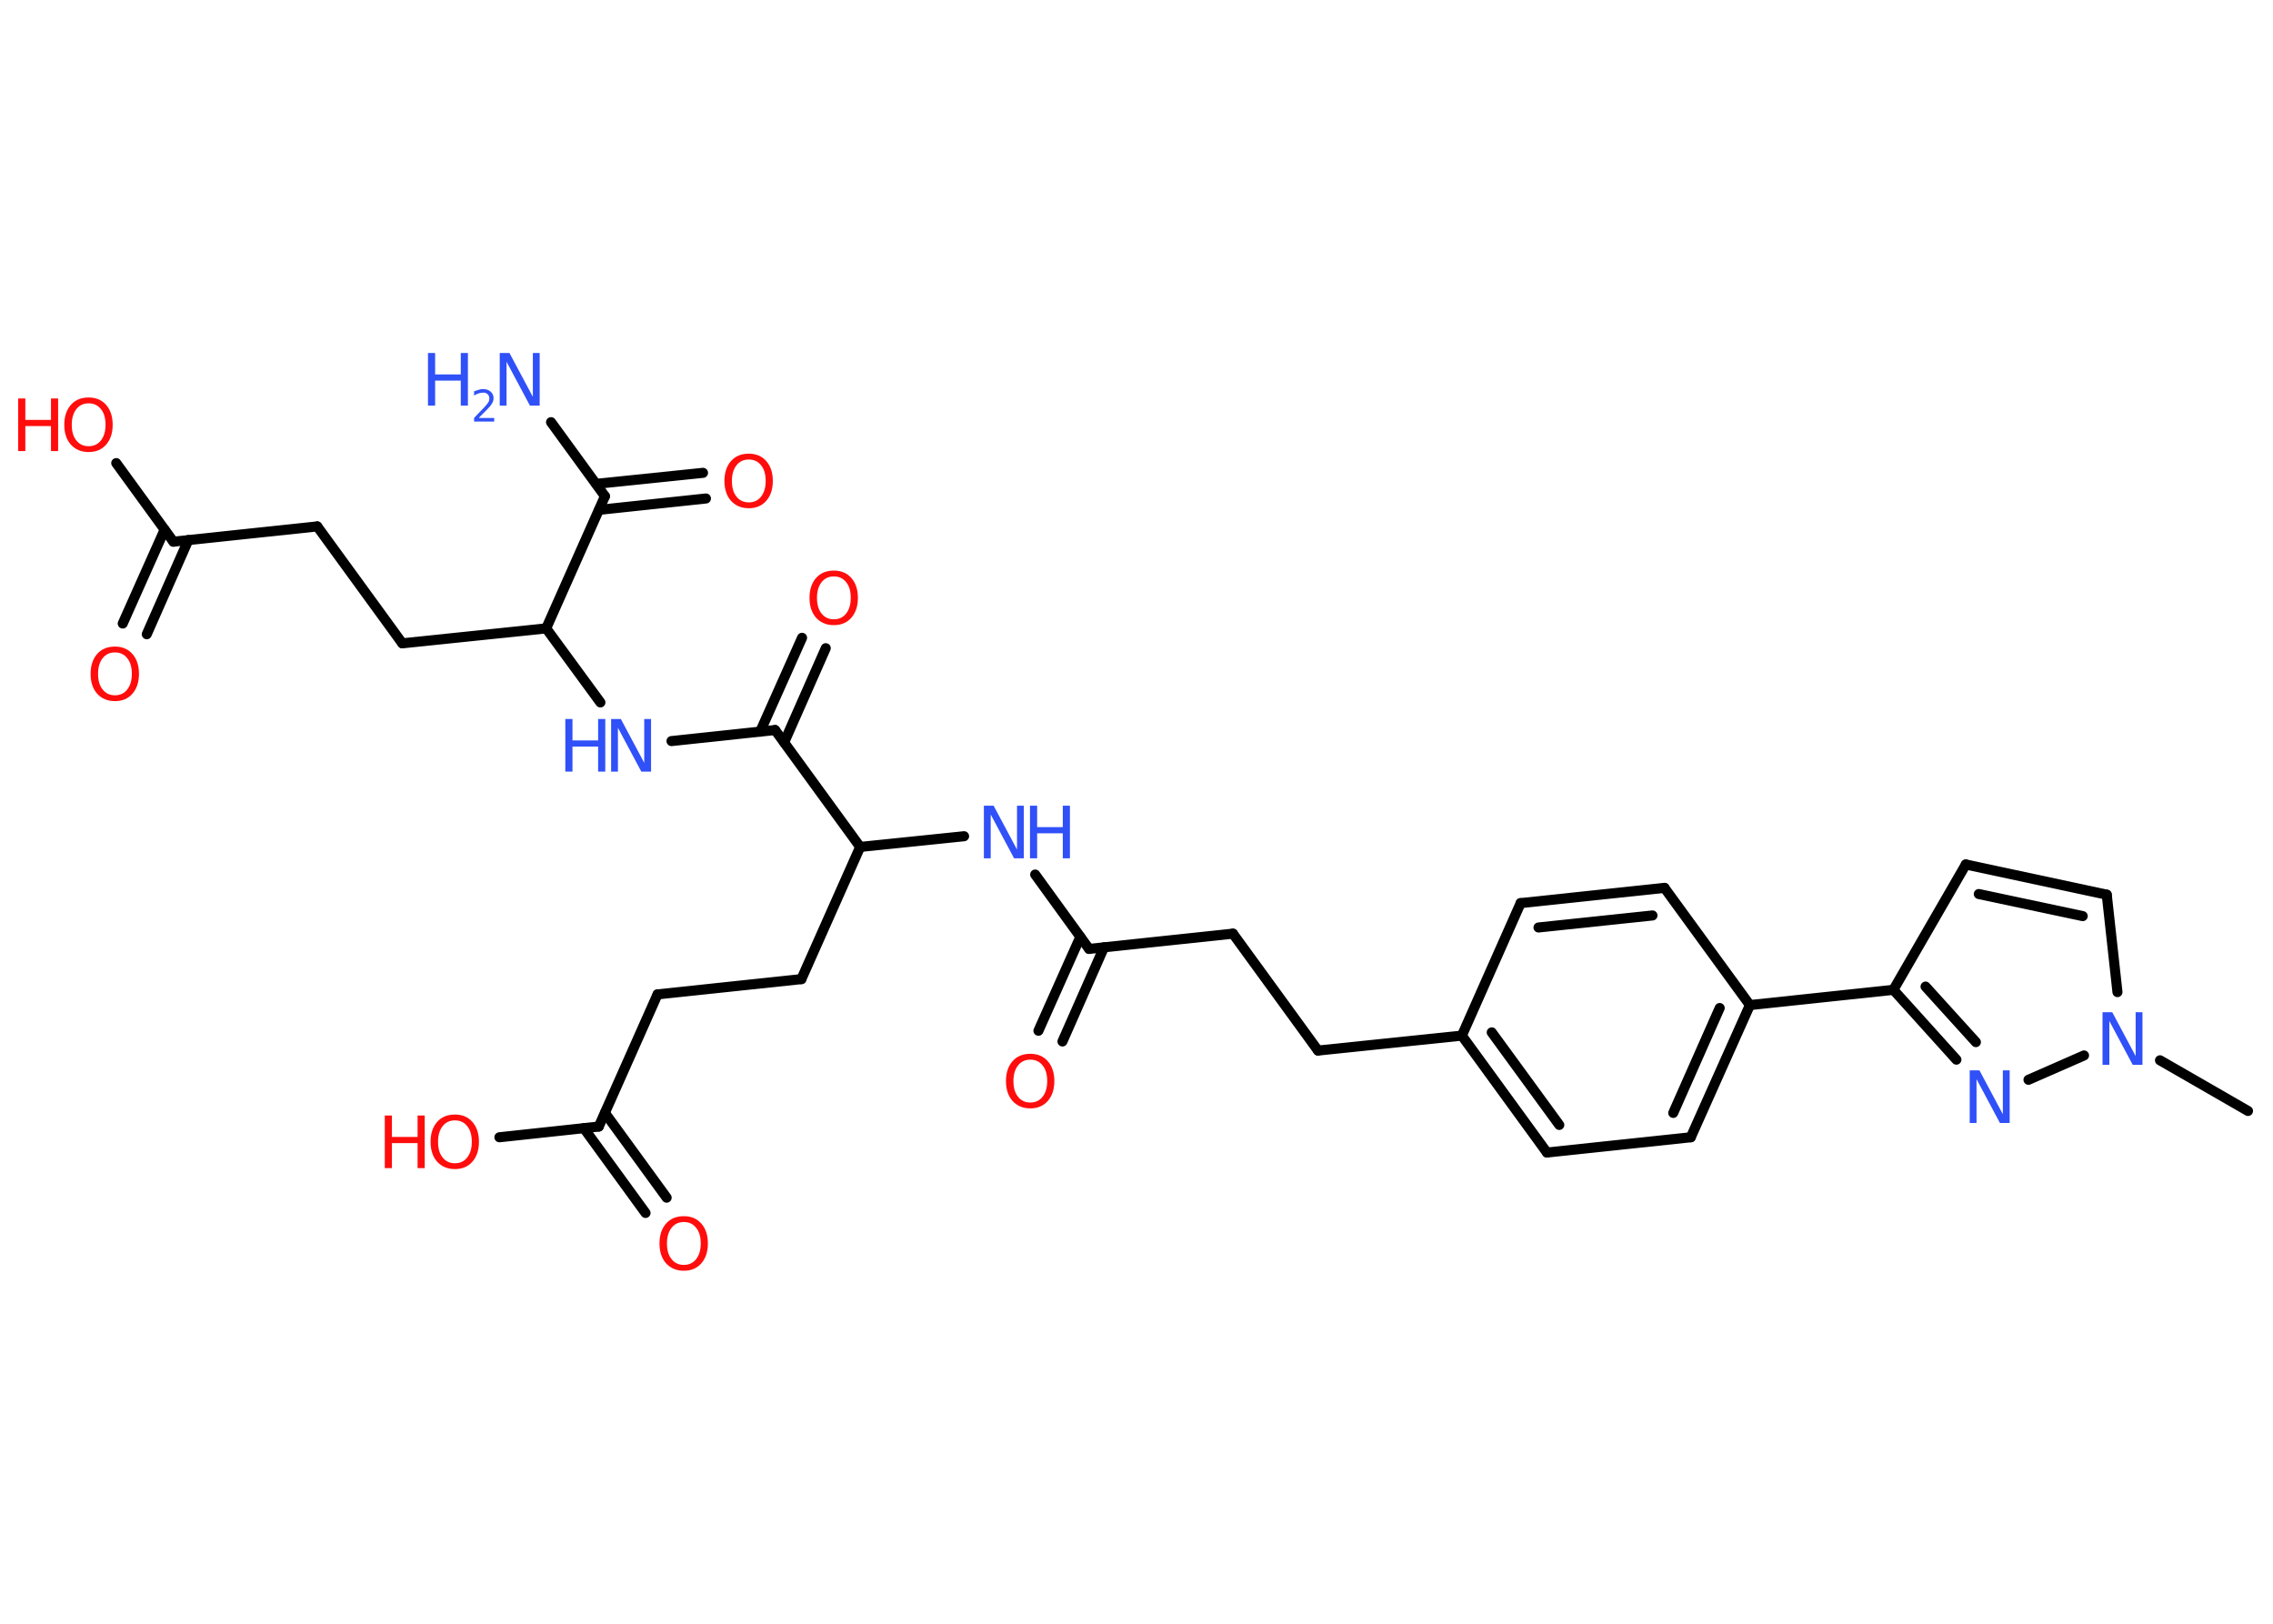 <?xml version='1.0' encoding='UTF-8'?>
<!DOCTYPE svg PUBLIC "-//W3C//DTD SVG 1.1//EN" "http://www.w3.org/Graphics/SVG/1.1/DTD/svg11.dtd">
<svg version='1.2' xmlns='http://www.w3.org/2000/svg' xmlns:xlink='http://www.w3.org/1999/xlink' width='70.0mm' height='50.0mm' viewBox='0 0 70.0 50.0'>
  <desc>Generated by the Chemistry Development Kit (http://github.com/cdk)</desc>
  <g stroke-linecap='round' stroke-linejoin='round' stroke='#000000' stroke-width='.31' fill='#FF0D0D'>
    <rect x='.0' y='.0' width='70.0' height='50.0' fill='#FFFFFF' stroke='none'/>
    <g id='mol1' class='mol'>
      <line id='mol1bnd1' class='bond' x1='69.23' y1='34.21' x2='66.52' y2='32.65'/>
      <line id='mol1bnd2' class='bond' x1='65.21' y1='30.55' x2='64.88' y2='27.55'/>
      <g id='mol1bnd3' class='bond'>
        <line x1='64.88' y1='27.55' x2='60.54' y2='26.62'/>
        <line x1='64.14' y1='28.21' x2='60.94' y2='27.53'/>
      </g>
      <line id='mol1bnd4' class='bond' x1='60.54' y1='26.62' x2='58.31' y2='30.48'/>
      <line id='mol1bnd5' class='bond' x1='58.31' y1='30.48' x2='53.89' y2='30.95'/>
      <g id='mol1bnd6' class='bond'>
        <line x1='52.07' y1='35.02' x2='53.89' y2='30.95'/>
        <line x1='51.53' y1='34.27' x2='52.96' y2='31.04'/>
      </g>
      <line id='mol1bnd7' class='bond' x1='52.07' y1='35.02' x2='47.64' y2='35.49'/>
      <g id='mol1bnd8' class='bond'>
        <line x1='45.02' y1='31.89' x2='47.64' y2='35.49'/>
        <line x1='45.94' y1='31.79' x2='48.02' y2='34.64'/>
      </g>
      <line id='mol1bnd9' class='bond' x1='45.02' y1='31.89' x2='40.59' y2='32.35'/>
      <line id='mol1bnd10' class='bond' x1='40.59' y1='32.35' x2='37.97' y2='28.75'/>
      <line id='mol1bnd11' class='bond' x1='37.97' y1='28.75' x2='33.54' y2='29.22'/>
      <g id='mol1bnd12' class='bond'>
        <line x1='34.0' y1='29.17' x2='32.72' y2='32.07'/>
        <line x1='33.27' y1='28.85' x2='31.98' y2='31.74'/>
      </g>
      <line id='mol1bnd13' class='bond' x1='33.54' y1='29.22' x2='31.88' y2='26.93'/>
      <line id='mol1bnd14' class='bond' x1='29.69' y1='25.75' x2='26.49' y2='26.08'/>
      <line id='mol1bnd15' class='bond' x1='26.49' y1='26.08' x2='24.68' y2='30.15'/>
      <line id='mol1bnd16' class='bond' x1='24.68' y1='30.15' x2='20.25' y2='30.62'/>
      <line id='mol1bnd17' class='bond' x1='20.25' y1='30.62' x2='18.44' y2='34.69'/>
      <g id='mol1bnd18' class='bond'>
        <line x1='18.63' y1='34.27' x2='20.53' y2='36.88'/>
        <line x1='17.98' y1='34.74' x2='19.88' y2='37.35'/>
      </g>
      <line id='mol1bnd19' class='bond' x1='18.44' y1='34.69' x2='15.38' y2='35.02'/>
      <line id='mol1bnd20' class='bond' x1='26.49' y1='26.08' x2='23.87' y2='22.48'/>
      <g id='mol1bnd21' class='bond'>
        <line x1='23.41' y1='22.53' x2='24.7' y2='19.64'/>
        <line x1='24.15' y1='22.86' x2='25.43' y2='19.96'/>
      </g>
      <line id='mol1bnd22' class='bond' x1='23.87' y1='22.48' x2='20.68' y2='22.82'/>
      <line id='mol1bnd23' class='bond' x1='18.49' y1='21.63' x2='16.82' y2='19.35'/>
      <line id='mol1bnd24' class='bond' x1='16.82' y1='19.35' x2='12.39' y2='19.81'/>
      <line id='mol1bnd25' class='bond' x1='12.39' y1='19.81' x2='9.77' y2='16.21'/>
      <line id='mol1bnd26' class='bond' x1='9.77' y1='16.21' x2='5.34' y2='16.68'/>
      <g id='mol1bnd27' class='bond'>
        <line x1='5.8' y1='16.63' x2='4.52' y2='19.53'/>
        <line x1='5.07' y1='16.31' x2='3.78' y2='19.2'/>
      </g>
      <line id='mol1bnd28' class='bond' x1='5.34' y1='16.68' x2='3.58' y2='14.26'/>
      <line id='mol1bnd29' class='bond' x1='16.82' y1='19.35' x2='18.63' y2='15.28'/>
      <line id='mol1bnd30' class='bond' x1='18.63' y1='15.28' x2='16.97' y2='13.0'/>
      <g id='mol1bnd31' class='bond'>
        <line x1='18.36' y1='14.9' x2='21.65' y2='14.56'/>
        <line x1='18.45' y1='15.7' x2='21.74' y2='15.35'/>
      </g>
      <line id='mol1bnd32' class='bond' x1='45.02' y1='31.89' x2='46.83' y2='27.81'/>
      <g id='mol1bnd33' class='bond'>
        <line x1='51.26' y1='27.34' x2='46.83' y2='27.81'/>
        <line x1='50.89' y1='28.19' x2='47.38' y2='28.56'/>
      </g>
      <line id='mol1bnd34' class='bond' x1='53.89' y1='30.95' x2='51.26' y2='27.34'/>
      <g id='mol1bnd35' class='bond'>
        <line x1='58.31' y1='30.48' x2='60.25' y2='32.63'/>
        <line x1='59.3' y1='30.38' x2='60.85' y2='32.09'/>
      </g>
      <line id='mol1bnd36' class='bond' x1='64.18' y1='32.5' x2='62.47' y2='33.25'/>
      <path id='mol1atm2' class='atom' d='M64.76 31.17h.29l.72 1.35v-1.35h.21v1.62h-.3l-.72 -1.35v1.35h-.21v-1.62z' stroke='none' fill='#3050F8'/>
      <path id='mol1atm13' class='atom' d='M31.73 32.63q-.24 .0 -.38 .18q-.14 .18 -.14 .48q.0 .31 .14 .48q.14 .18 .38 .18q.24 .0 .38 -.18q.14 -.18 .14 -.48q.0 -.31 -.14 -.48q-.14 -.18 -.38 -.18zM31.73 32.45q.34 .0 .54 .23q.2 .23 .2 .61q.0 .38 -.2 .61q-.2 .23 -.54 .23q-.34 .0 -.55 -.23q-.2 -.23 -.2 -.61q.0 -.38 .2 -.61q.2 -.23 .55 -.23z' stroke='none'/>
      <g id='mol1atm14' class='atom'>
        <path d='M30.31 24.81h.29l.72 1.35v-1.35h.21v1.62h-.3l-.72 -1.35v1.35h-.21v-1.62z' stroke='none' fill='#3050F8'/>
        <path d='M31.72 24.81h.22v.66h.79v-.66h.22v1.62h-.22v-.77h-.79v.77h-.22v-1.62z' stroke='none' fill='#3050F8'/>
      </g>
      <path id='mol1atm19' class='atom' d='M21.06 37.63q-.24 .0 -.38 .18q-.14 .18 -.14 .48q.0 .31 .14 .48q.14 .18 .38 .18q.24 .0 .38 -.18q.14 -.18 .14 -.48q.0 -.31 -.14 -.48q-.14 -.18 -.38 -.18zM21.06 37.45q.34 .0 .54 .23q.2 .23 .2 .61q.0 .38 -.2 .61q-.2 .23 -.54 .23q-.34 .0 -.55 -.23q-.2 -.23 -.2 -.61q.0 -.38 .2 -.61q.2 -.23 .55 -.23z' stroke='none'/>
      <g id='mol1atm20' class='atom'>
        <path d='M14.01 34.5q-.24 .0 -.38 .18q-.14 .18 -.14 .48q.0 .31 .14 .48q.14 .18 .38 .18q.24 .0 .38 -.18q.14 -.18 .14 -.48q.0 -.31 -.14 -.48q-.14 -.18 -.38 -.18zM14.01 34.32q.34 .0 .54 .23q.2 .23 .2 .61q.0 .38 -.2 .61q-.2 .23 -.54 .23q-.34 .0 -.55 -.23q-.2 -.23 -.2 -.61q.0 -.38 .2 -.61q.2 -.23 .55 -.23z' stroke='none'/>
        <path d='M11.85 34.35h.22v.66h.79v-.66h.22v1.62h-.22v-.77h-.79v.77h-.22v-1.62z' stroke='none'/>
      </g>
      <path id='mol1atm22' class='atom' d='M25.68 17.75q-.24 .0 -.38 .18q-.14 .18 -.14 .48q.0 .31 .14 .48q.14 .18 .38 .18q.24 .0 .38 -.18q.14 -.18 .14 -.48q.0 -.31 -.14 -.48q-.14 -.18 -.38 -.18zM25.68 17.57q.34 .0 .54 .23q.2 .23 .2 .61q.0 .38 -.2 .61q-.2 .23 -.54 .23q-.34 .0 -.55 -.23q-.2 -.23 -.2 -.61q.0 -.38 .2 -.61q.2 -.23 .55 -.23z' stroke='none'/>
      <g id='mol1atm23' class='atom'>
        <path d='M18.83 22.14h.29l.72 1.35v-1.35h.21v1.62h-.3l-.72 -1.35v1.35h-.21v-1.62z' stroke='none' fill='#3050F8'/>
        <path d='M17.41 22.14h.22v.66h.79v-.66h.22v1.62h-.22v-.77h-.79v.77h-.22v-1.62z' stroke='none' fill='#3050F8'/>
      </g>
      <path id='mol1atm28' class='atom' d='M3.54 20.09q-.24 .0 -.38 .18q-.14 .18 -.14 .48q.0 .31 .14 .48q.14 .18 .38 .18q.24 .0 .38 -.18q.14 -.18 .14 -.48q.0 -.31 -.14 -.48q-.14 -.18 -.38 -.18zM3.54 19.91q.34 .0 .54 .23q.2 .23 .2 .61q.0 .38 -.2 .61q-.2 .23 -.54 .23q-.34 .0 -.55 -.23q-.2 -.23 -.2 -.61q.0 -.38 .2 -.61q.2 -.23 .55 -.23z' stroke='none'/>
      <g id='mol1atm29' class='atom'>
        <path d='M2.73 12.42q-.24 .0 -.38 .18q-.14 .18 -.14 .48q.0 .31 .14 .48q.14 .18 .38 .18q.24 .0 .38 -.18q.14 -.18 .14 -.48q.0 -.31 -.14 -.48q-.14 -.18 -.38 -.18zM2.73 12.24q.34 .0 .54 .23q.2 .23 .2 .61q.0 .38 -.2 .61q-.2 .23 -.54 .23q-.34 .0 -.55 -.23q-.2 -.23 -.2 -.61q.0 -.38 .2 -.61q.2 -.23 .55 -.23z' stroke='none'/>
        <path d='M.56 12.27h.22v.66h.79v-.66h.22v1.62h-.22v-.77h-.79v.77h-.22v-1.62z' stroke='none'/>
      </g>
      <g id='mol1atm31' class='atom'>
        <path d='M15.4 10.87h.29l.72 1.35v-1.35h.21v1.62h-.3l-.72 -1.35v1.35h-.21v-1.62z' stroke='none' fill='#3050F8'/>
        <path d='M13.18 10.87h.22v.66h.79v-.66h.22v1.62h-.22v-.77h-.79v.77h-.22v-1.62z' stroke='none' fill='#3050F8'/>
        <path d='M14.76 12.87h.46v.11h-.62v-.11q.08 -.08 .2 -.21q.13 -.13 .16 -.17q.06 -.07 .09 -.12q.02 -.05 .02 -.1q.0 -.08 -.05 -.13q-.05 -.05 -.14 -.05q-.06 .0 -.13 .02q-.07 .02 -.15 .07v-.13q.08 -.03 .15 -.05q.07 -.02 .12 -.02q.15 .0 .24 .08q.09 .08 .09 .2q.0 .06 -.02 .11q-.02 .05 -.08 .13q-.02 .02 -.1 .11q-.09 .09 -.25 .25z' stroke='none' fill='#3050F8'/>
      </g>
      <path id='mol1atm32' class='atom' d='M23.06 14.15q-.24 .0 -.38 .18q-.14 .18 -.14 .48q.0 .31 .14 .48q.14 .18 .38 .18q.24 .0 .38 -.18q.14 -.18 .14 -.48q.0 -.31 -.14 -.48q-.14 -.18 -.38 -.18zM23.06 13.97q.34 .0 .54 .23q.2 .23 .2 .61q.0 .38 -.2 .61q-.2 .23 -.54 .23q-.34 .0 -.55 -.23q-.2 -.23 -.2 -.61q.0 -.38 .2 -.61q.2 -.23 .55 -.23z' stroke='none'/>
      <path id='mol1atm35' class='atom' d='M60.67 32.96h.29l.72 1.35v-1.35h.21v1.62h-.3l-.72 -1.35v1.35h-.21v-1.62z' stroke='none' fill='#3050F8'/>
    </g>
  </g>
</svg>
